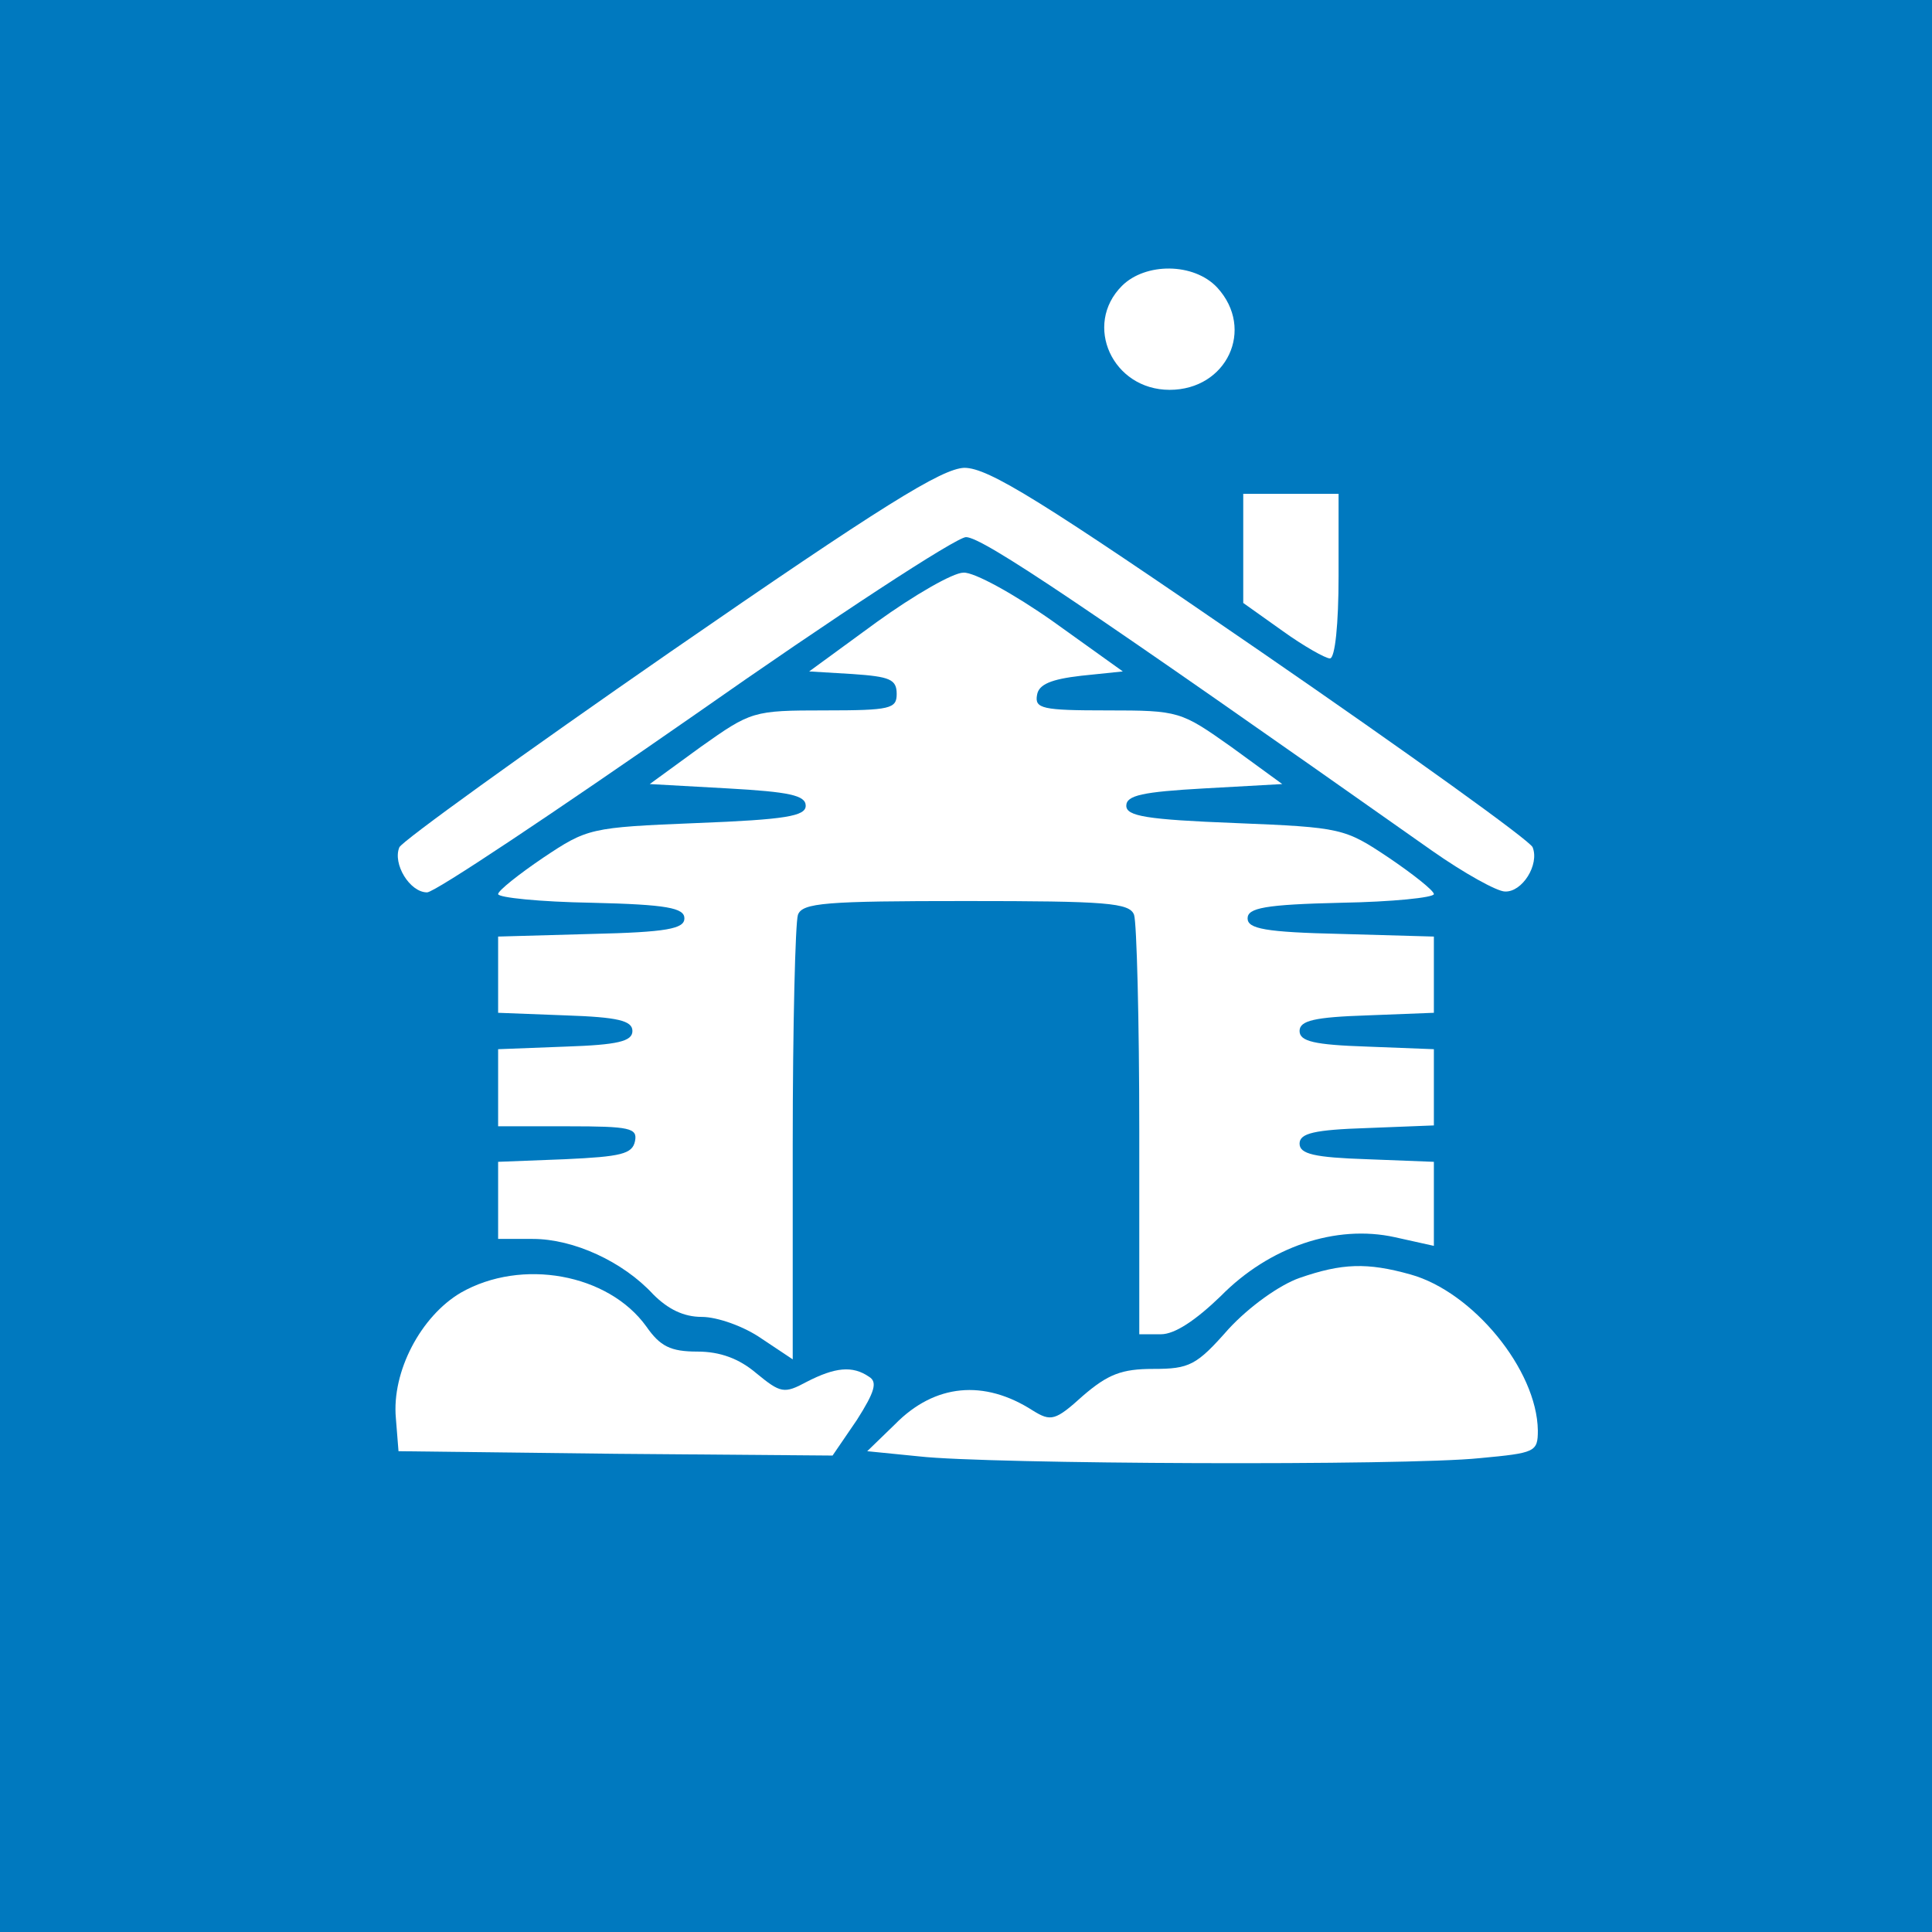 <svg version="1.1" xmlns="http://www.w3.org/2000/svg" xmlns:xlink="http://www.w3.org/1999/xlink"
     preserveAspectRatio="xMidYMid meet" viewBox="0 0 640 640" width="40" height="40">
    <rect x="0" y="0" width="640" height="640" fill="#333333" stroke="none"/>
    <defs>
        <path d="M0 0L640 0L640 640L0 640L0 0Z" id="b2h9wMITAj"/>
        <path d="M403.23 95.27C395.48 86.95 379.41 86.95 371.66 94.7C358.75 107.61 368.51 129.14 387.45 129.14C406.39 129.14 415.86 109.05 403.23 95.27Z"
              id="a1crF5lgQs"/>
        <path d="M403.23 95.27C395.48 86.95 379.41 86.95 371.66 94.7C358.75 107.61 368.51 129.14 387.45 129.14C406.39 129.14 415.86 109.05 403.23 95.27Z"
              id="maGCpjuKV"/>
        <path d="M141.48 295.61C144.06 295.61 183.95 268.92 230.16 236.77C276.37 204.34 316.84 177.93 320 177.93C325.45 177.93 358.75 200.32 474.41 281.83C485.03 289.29 495.94 295.32 498.52 295.32C504.26 295.61 510 286.42 507.71 280.68C507.13 278.67 466.38 249.4 417.59 215.82C344.97 165.88 327.46 154.97 319.43 154.97C311.96 155.26 292.45 167.31 221.84 216.1C173.34 249.69 133.15 278.67 132.29 280.68C130 286.14 135.74 295.61 141.48 295.61Z"
              id="aqEEpaHk8"/>
        <path d="M141.48 295.61C144.06 295.61 183.95 268.92 230.16 236.77C276.37 204.34 316.84 177.93 320 177.93C325.45 177.93 358.75 200.32 474.41 281.83C485.03 289.29 495.94 295.32 498.52 295.32C504.26 295.61 510 286.42 507.71 280.68C507.13 278.67 466.38 249.4 417.59 215.82C344.97 165.88 327.46 154.97 319.43 154.97C311.96 155.26 292.45 167.31 221.84 216.1C173.34 249.69 133.15 278.67 132.29 280.68C130 286.14 135.74 295.61 141.48 295.61Z"
              id="b2bUOO9Xjt"/>
        <path d="M424.76 208.93C431.94 214.1 439.11 218.11 440.55 218.11C442.27 218.11 443.42 206.63 443.42 190.85C443.42 189.03 443.42 179.94 443.42 163.58C442.37 163.58 437.1 163.58 427.63 163.58L411.84 163.58L411.84 181.66L411.84 199.74C419.88 205.46 424.19 208.52 424.76 208.93Z"
              id="hMMFR8dhb"/>
        <path d="M424.76 208.93C431.94 214.1 439.11 218.11 440.55 218.11C442.27 218.11 443.42 206.63 443.42 190.85C443.42 189.03 443.42 179.94 443.42 163.58C442.37 163.58 437.1 163.58 427.63 163.58L411.84 163.58L411.84 181.66L411.84 199.74C419.88 205.46 424.19 208.52 424.76 208.93Z"
              id="f149Wn9hj8"/>
        <path d="M282.4 223.28C294.74 224.14 297.04 225 297.04 229.88C297.04 234.76 295.03 235.33 273.22 235.33C249.39 235.33 248.82 235.62 232.17 247.39C231.04 248.21 225.4 252.33 215.24 259.73C230.74 260.59 239.35 261.07 241.07 261.17C261.45 262.31 266.9 263.46 266.9 266.91C266.9 270.35 260.3 271.5 230.74 272.65C195.44 274.08 194.57 274.37 179.94 284.13C171.9 289.58 165.01 295.03 165.01 296.18C165.01 297.33 178.79 298.76 196.01 299.05C220.98 299.63 226.72 300.77 226.72 304.22C226.72 307.66 220.98 308.81 196.01 309.38C193.94 309.44 183.61 309.73 165.01 310.25C165.01 311.09 165.01 315.3 165.01 322.87C165.01 330.45 165.01 334.66 165.01 335.5C178.44 336.02 185.91 336.31 187.4 336.36C204.62 336.94 209.5 338.09 209.5 341.53C209.5 344.97 204.62 346.12 187.4 346.7C185.91 346.75 178.44 347.04 165.01 347.56C165.01 348.4 165.01 352.61 165.01 360.19C165.01 367.94 165.01 372.24 165.01 373.1C178.96 373.1 186.71 373.1 188.26 373.1C208.64 373.1 211.22 373.68 210.36 377.98C209.5 382.29 205.77 383.15 187.11 384.01C185.64 384.07 178.27 384.35 165.01 384.87C165.01 385.71 165.01 389.92 165.01 397.5C165.01 405.25 165.01 409.55 165.01 410.41C171.9 410.41 175.73 410.41 176.49 410.41C189.98 410.41 206.34 417.88 216.39 428.78C221.27 433.66 226.43 436.24 232.46 436.24C237.63 436.24 246.52 439.4 252.26 443.42C252.95 443.88 256.4 446.18 262.6 450.31C262.6 407.6 262.6 383.87 262.6 379.13C262.6 339.81 263.46 305.65 264.32 303.07C265.75 299.05 273.5 298.48 320 298.48C366.5 298.48 374.25 299.05 375.68 303.07C376.54 305.65 377.4 337.8 377.4 374.82C377.4 379.3 377.4 401.69 377.4 441.99C381.71 441.99 384.1 441.99 384.58 441.99C389.17 441.99 396.06 437.39 404.38 429.36C420.46 413 442.56 405.53 462.07 409.84C462.93 410.03 467.24 410.99 474.99 412.71C474.99 411.77 474.99 407.09 474.99 398.65C474.99 390.38 474.99 385.79 474.99 384.87C461.73 384.35 454.36 384.07 452.89 384.01C435.38 383.43 430.5 382.29 430.5 378.84C430.5 375.4 435.38 374.25 452.89 373.68C454.36 373.62 461.73 373.33 474.99 372.81C474.99 371.97 474.99 367.76 474.99 360.19C474.99 352.61 474.99 348.4 474.99 347.56C461.73 347.04 454.36 346.75 452.89 346.7C435.38 346.12 430.5 344.97 430.5 341.53C430.5 338.09 435.38 336.94 452.89 336.36C454.36 336.31 461.73 336.02 474.99 335.5C474.99 334.66 474.99 330.45 474.99 322.87C474.99 315.3 474.99 311.09 474.99 310.25C456.56 309.73 446.32 309.44 444.28 309.38C419.02 308.81 413.28 307.66 413.28 304.22C413.28 300.77 419.02 299.63 444.28 299.05C461.21 298.76 474.99 297.33 474.99 296.18C474.99 295.03 468.1 289.58 460.06 284.13C445.43 274.37 444.56 274.08 409.26 272.65C379.7 271.5 373.1 270.35 373.1 266.91C373.1 263.46 378.55 262.31 398.93 261.17C400.65 261.07 409.26 260.59 424.76 259.73C414.6 252.33 408.96 248.21 407.83 247.39C391.18 235.62 390.61 235.33 366.78 235.33C345.26 235.33 342.67 234.76 343.54 230.17C344.11 226.72 348.13 225 358.17 223.85C359.09 223.76 363.68 223.28 371.95 222.42C358 212.43 350.25 206.88 348.7 205.77C336.07 196.87 322.58 189.41 319.14 189.7C315.69 189.7 302.78 197.16 290.44 206.06C287.45 208.24 279.99 213.69 268.05 222.42C276.66 222.94 281.44 223.22 282.4 223.28Z"
              id="b3JrBWdMcw"/>
        <path d="M282.4 223.28C294.74 224.14 297.04 225 297.04 229.88C297.04 234.76 295.03 235.33 273.22 235.33C249.39 235.33 248.82 235.62 232.17 247.39C231.04 248.21 225.4 252.33 215.24 259.73C230.74 260.59 239.35 261.07 241.07 261.17C261.45 262.31 266.9 263.46 266.9 266.91C266.9 270.35 260.3 271.5 230.74 272.65C195.44 274.08 194.57 274.37 179.94 284.13C171.9 289.58 165.01 295.03 165.01 296.18C165.01 297.33 178.79 298.76 196.01 299.05C220.98 299.63 226.72 300.77 226.72 304.22C226.72 307.66 220.98 308.81 196.01 309.38C193.94 309.44 183.61 309.73 165.01 310.25C165.01 311.09 165.01 315.3 165.01 322.87C165.01 330.45 165.01 334.66 165.01 335.5C178.44 336.02 185.91 336.31 187.4 336.36C204.62 336.94 209.5 338.09 209.5 341.53C209.5 344.97 204.62 346.12 187.4 346.7C185.91 346.75 178.44 347.04 165.01 347.56C165.01 348.4 165.01 352.61 165.01 360.19C165.01 367.94 165.01 372.24 165.01 373.1C178.96 373.1 186.71 373.1 188.26 373.1C208.64 373.1 211.22 373.68 210.36 377.98C209.5 382.29 205.77 383.15 187.11 384.01C185.64 384.07 178.27 384.35 165.01 384.87C165.01 385.71 165.01 389.92 165.01 397.5C165.01 405.25 165.01 409.55 165.01 410.41C171.9 410.41 175.73 410.41 176.49 410.41C189.98 410.41 206.34 417.88 216.39 428.78C221.27 433.66 226.43 436.24 232.46 436.24C237.63 436.24 246.52 439.4 252.26 443.42C252.95 443.88 256.4 446.18 262.6 450.31C262.6 407.6 262.6 383.87 262.6 379.13C262.6 339.81 263.46 305.65 264.32 303.07C265.75 299.05 273.5 298.48 320 298.48C366.5 298.48 374.25 299.05 375.68 303.07C376.54 305.65 377.4 337.8 377.4 374.82C377.4 379.3 377.4 401.69 377.4 441.99C381.71 441.99 384.1 441.99 384.58 441.99C389.17 441.99 396.06 437.39 404.38 429.36C420.46 413 442.56 405.53 462.07 409.84C462.93 410.03 467.24 410.99 474.99 412.71C474.99 411.77 474.99 407.09 474.99 398.65C474.99 390.38 474.99 385.79 474.99 384.87C461.73 384.35 454.36 384.07 452.89 384.01C435.38 383.43 430.5 382.29 430.5 378.84C430.5 375.4 435.38 374.25 452.89 373.68C454.36 373.62 461.73 373.33 474.99 372.81C474.99 371.97 474.99 367.76 474.99 360.19C474.99 352.61 474.99 348.4 474.99 347.56C461.73 347.04 454.36 346.75 452.89 346.7C435.38 346.12 430.5 344.97 430.5 341.53C430.5 338.09 435.38 336.94 452.89 336.36C454.36 336.31 461.73 336.02 474.99 335.5C474.99 334.66 474.99 330.45 474.99 322.87C474.99 315.3 474.99 311.09 474.99 310.25C456.56 309.73 446.32 309.44 444.28 309.38C419.02 308.81 413.28 307.66 413.28 304.22C413.28 300.77 419.02 299.63 444.28 299.05C461.21 298.76 474.99 297.33 474.99 296.18C474.99 295.03 468.1 289.58 460.06 284.13C445.43 274.37 444.56 274.08 409.26 272.65C379.7 271.5 373.1 270.35 373.1 266.91C373.1 263.46 378.55 262.31 398.93 261.17C400.65 261.07 409.26 260.59 424.76 259.73C414.6 252.33 408.96 248.21 407.83 247.39C391.18 235.62 390.61 235.33 366.78 235.33C345.26 235.33 342.67 234.76 343.54 230.17C344.11 226.72 348.13 225 358.17 223.85C359.09 223.76 363.68 223.28 371.95 222.42C358 212.43 350.25 206.88 348.7 205.77C336.07 196.87 322.58 189.41 319.14 189.7C315.69 189.7 302.78 197.16 290.44 206.06C287.45 208.24 279.99 213.69 268.05 222.42C276.66 222.94 281.44 223.22 282.4 223.28Z"
              id="j7ENb4XmBh"/>
        <path d="M382 453.47C371.66 453.47 367.07 455.19 358.75 462.36C349.56 470.69 348.13 470.97 342.1 467.24C326.03 456.91 309.67 458.35 296.46 471.83C295.85 472.43 292.79 475.39 287.28 480.73C297.61 481.77 303.35 482.34 304.5 482.45C327.18 485.04 465.52 485.61 490.2 483.03C508.57 481.31 509.43 481.02 509.43 473.84C509.14 453.75 487.9 427.92 467.24 422.18C452.89 418.16 444.56 418.45 430.5 423.33C423.9 425.63 413.85 432.8 406.97 440.26C396.35 452.32 394.05 453.47 382 453.47Z"
              id="b1jXiKG9Jl"/>
        <path d="M382 453.47C371.66 453.47 367.07 455.19 358.75 462.36C349.56 470.69 348.13 470.97 342.1 467.24C326.03 456.91 309.67 458.35 296.46 471.83C295.85 472.43 292.79 475.39 287.28 480.73C297.61 481.77 303.35 482.34 304.5 482.45C327.18 485.04 465.52 485.61 490.2 483.03C508.57 481.31 509.43 481.02 509.43 473.84C509.14 453.75 487.9 427.92 467.24 422.18C452.89 418.16 444.56 418.45 430.5 423.33C423.9 425.63 413.85 432.8 406.97 440.26C396.35 452.32 394.05 453.47 382 453.47Z"
              id="erLwvcIMC"/>
        <path d="M132.01 480.73C136.81 480.79 160.83 481.07 204.05 481.59C247.1 481.94 271.02 482.13 275.8 482.17C280.62 475.11 283.3 471.18 283.84 470.4C289.86 460.93 290.72 457.77 287.85 456.05C282.4 452.32 276.66 452.89 267.19 457.77C259.73 461.79 258.58 461.5 250.54 454.9C244.8 450.02 238.49 447.73 231.03 447.73C222.13 447.73 218.68 446 214.09 439.4C201.46 421.89 172.76 416.73 152.67 428.21C139.47 435.96 129.71 454.33 131.14 469.83C131.2 470.55 131.49 474.19 132.01 480.73Z"
              id="aC1C9hBWc"/>
        <path d="M132.01 480.73C136.81 480.79 160.83 481.07 204.05 481.59C247.1 481.94 271.02 482.13 275.8 482.17C280.62 475.11 283.3 471.18 283.84 470.4C289.86 460.93 290.72 457.77 287.85 456.05C282.4 452.32 276.66 452.89 267.19 457.77C259.73 461.79 258.58 461.5 250.54 454.9C244.8 450.02 238.49 447.73 231.03 447.73C222.13 447.73 218.68 446 214.09 439.4C201.46 421.89 172.76 416.73 152.67 428.21C139.47 435.96 129.71 454.33 131.14 469.83C131.2 470.55 131.49 474.19 132.01 480.73Z"
              id="b1H3VCwRM"/>
    </defs>
    <g>
        <g>
            <use xlink:href="#b2h9wMITAj" opacity="1" fill="#0079bf" fill-opacity="1"/>
        </g>
        <g>
            <use xlink:href="#a1crF5lgQs" opacity="1" fill="#ffffff" fill-opacity="1"/>
            <g>
                <use xlink:href="#a1crF5lgQs" opacity="1" fill-opacity="0" stroke="#000000" stroke-width="1"
                     stroke-opacity="0"/>
            </g>
        </g>
        <g>
            <use xlink:href="#maGCpjuKV" opacity="1" fill="#000000" fill-opacity="0"/>
            <g>
                <use xlink:href="#maGCpjuKV" opacity="1" fill-opacity="0" stroke="#000000" stroke-width="1"
                     stroke-opacity="0"/>
            </g>
        </g>
        <g>
            <use xlink:href="#aqEEpaHk8" opacity="1" fill="#ffffff" fill-opacity="1"/>
            <g>
                <use xlink:href="#aqEEpaHk8" opacity="1" fill-opacity="0" stroke="#000000" stroke-width="1"
                     stroke-opacity="0"/>
            </g>
        </g>
        <g>
            <use xlink:href="#b2bUOO9Xjt" opacity="1" fill="#000000" fill-opacity="0"/>
            <g>
                <use xlink:href="#b2bUOO9Xjt" opacity="1" fill-opacity="0" stroke="#000000" stroke-width="1"
                     stroke-opacity="0"/>
            </g>
        </g>
        <g>
            <use xlink:href="#hMMFR8dhb" opacity="1" fill="#ffffff" fill-opacity="1"/>
            <g>
                <use xlink:href="#hMMFR8dhb" opacity="1" fill-opacity="0" stroke="#000000" stroke-width="1"
                     stroke-opacity="0"/>
            </g>
        </g>
        <g>
            <use xlink:href="#f149Wn9hj8" opacity="1" fill="#000000" fill-opacity="0"/>
            <g>
                <use xlink:href="#f149Wn9hj8" opacity="1" fill-opacity="0" stroke="#000000" stroke-width="1"
                     stroke-opacity="0"/>
            </g>
        </g>
        <g>
            <use xlink:href="#b3JrBWdMcw" opacity="1" fill="#ffffff" fill-opacity="1"/>
            <g>
                <use xlink:href="#b3JrBWdMcw" opacity="1" fill-opacity="0" stroke="#000000" stroke-width="1"
                     stroke-opacity="0"/>
            </g>
        </g>
        <g>
            <use xlink:href="#j7ENb4XmBh" opacity="1" fill="#000000" fill-opacity="0"/>
            <g>
                <use xlink:href="#j7ENb4XmBh" opacity="1" fill-opacity="0" stroke="#000000" stroke-width="1"
                     stroke-opacity="0"/>
            </g>
        </g>
        <g>
            <use xlink:href="#b1jXiKG9Jl" opacity="1" fill="#ffffff" fill-opacity="1"/>
            <g>
                <use xlink:href="#b1jXiKG9Jl" opacity="1" fill-opacity="0" stroke="#000000" stroke-width="1"
                     stroke-opacity="0"/>
            </g>
        </g>
        <g>
            <use xlink:href="#erLwvcIMC" opacity="1" fill="#000000" fill-opacity="0"/>
            <g>
                <use xlink:href="#erLwvcIMC" opacity="1" fill-opacity="0" stroke="#000000" stroke-width="1"
                     stroke-opacity="0"/>
            </g>
        </g>
        <g>
            <use xlink:href="#aC1C9hBWc" opacity="1" fill="#ffffff" fill-opacity="1"/>
            <g>
                <use xlink:href="#aC1C9hBWc" opacity="1" fill-opacity="0" stroke="#000000" stroke-width="1"
                     stroke-opacity="0"/>
            </g>
        </g>
        <g>
            <use xlink:href="#b1H3VCwRM" opacity="1" fill="#000000" fill-opacity="0"/>
            <g>
                <use xlink:href="#b1H3VCwRM" opacity="1" fill-opacity="0" stroke="#000000" stroke-width="1"
                     stroke-opacity="0"/>
            </g>
        </g>
    </g>
</svg>
